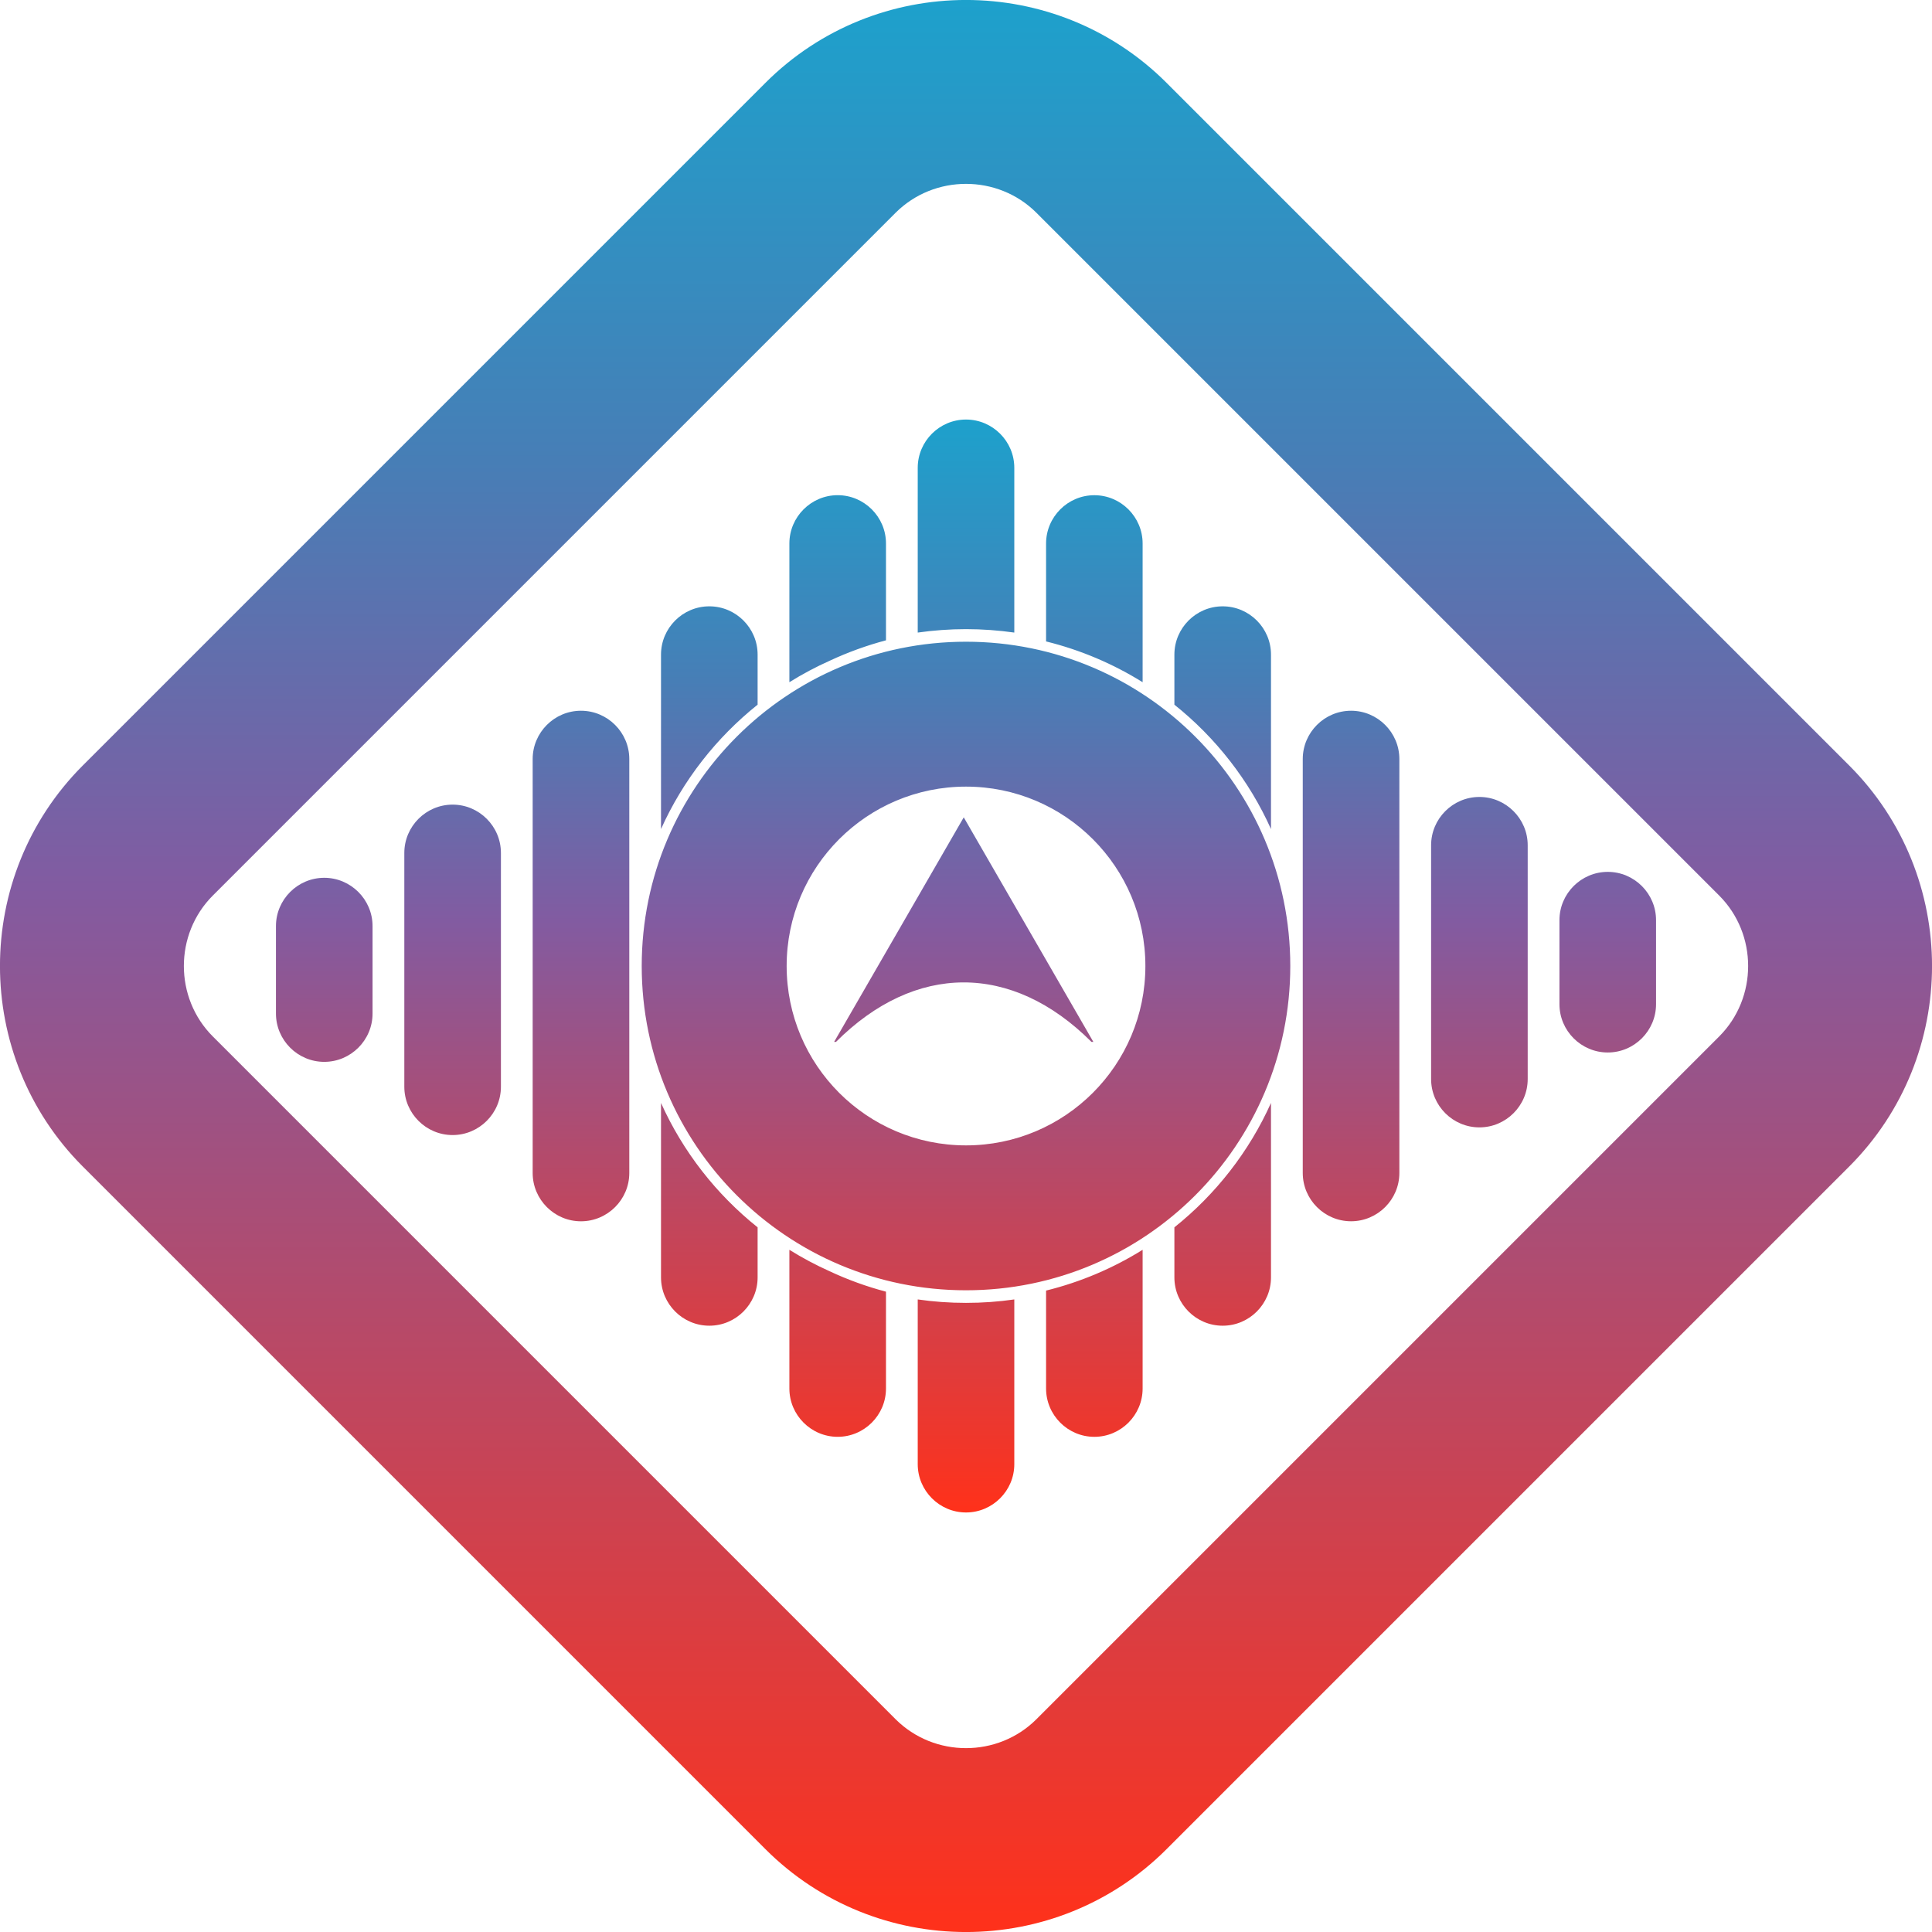 <?xml version="1.0" encoding="UTF-8"?>
<!DOCTYPE svg PUBLIC "-//W3C//DTD SVG 1.1//EN" "http://www.w3.org/Graphics/SVG/1.1/DTD/svg11.dtd">
<!-- Creator: CorelDRAW X7 -->
<svg xmlns="http://www.w3.org/2000/svg" xml:space="preserve" width="72px" height="72px" version="1.1" style="shape-rendering:geometricPrecision; text-rendering:geometricPrecision; image-rendering:optimizeQuality; fill-rule:evenodd; clip-rule:evenodd"
viewBox="0 0 72000 72000"
 xmlns:xlink="http://www.w3.org/1999/xlink">
 <defs>
  <style type="text/css">
   <![CDATA[
    .fil0 {fill:url(#id0)}
    .fil1 {fill:url(#id1);fill-rule:nonzero}
   ]]>
  </style>
  <linearGradient id="id0" gradientUnits="userSpaceOnUse" x1="36000" y1="15634.8" x2="36000" y2="56365.2">
   <stop offset="0" style="stop-opacity:1; stop-color:#1DA1CC"/>
   <stop offset="0.239" style="stop-opacity:1; stop-color:#477EB6"/>
   <stop offset="0.459" style="stop-opacity:1; stop-color:#825BA1"/>
   <stop offset="1" style="stop-opacity:1; stop-color:#FF311A"/>
  </linearGradient>
  <linearGradient id="id1" gradientUnits="userSpaceOnUse" xlink:href="#id0" x1="36000" y1="-1.181" x2="36000" y2="72001.2">
  </linearGradient>
 </defs>
 <g id="Layer_x0020_1">
  <g id="_454288984">
   <path class="fil0" d="M35916 30460l-2415 4185 -2416 4184 69 0c2940,-2940 6550,-2973 9523,0l70 0 -2415 -4184 -2416 -4185zm-25632 7312l0 -3259c0,-990 810,-1800 1800,-1800l0 0c990,0 1800,810 1800,1800l0 3259c0,991 -810,1800 -1800,1800l0 0c-990,0 -1800,-809 -1800,-1800zm9567 5942l0 -15427c0,-991 810,-1800 1800,-1800l0 0c990,0 1801,809 1801,1800l0 15427c0,990 -811,1800 -1801,1800l0 0c-990,0 -1800,-810 -1800,-1800zm-4783 -3214l0 -8714c0,-991 809,-1800 1800,-1800l0 0c990,0 1800,809 1800,1800l0 8714c0,991 -810,1800 -1800,1800l0 0c-991,0 -1800,-809 -1800,-1800zm14350 11246l0 -5170c478,299 980,566 1500,800 669,313 1372,569 2100,761l0 3609c0,990 -809,1800 -1800,1800l0 0c-991,0 -1800,-810 -1800,-1800zm0 -26322l0 -5170c0,-990 809,-1800 1800,-1800l0 0c991,0 1800,810 1800,1800l0 3609c-722,191 -1419,445 -2083,754 -527,235 -1033,505 -1517,807zm-4784 22181l0 -6501c818,1819 2061,3405 3600,4635l0 1866c0,991 -809,1800 -1799,1800l-1 0c-991,0 -1800,-809 -1800,-1800zm0 -16709l0 -6501c0,-991 809,-1799 1800,-1799l1 0c990,0 1799,808 1799,1799l0 1866c-1539,1230 -2782,2816 -3600,4635zm37082 3396l0 3131c0,990 -809,1800 -1800,1800l0 0c-990,0 -1800,-810 -1800,-1800l0 -3131c0,-991 810,-1800 1800,-1800l0 0c991,0 1800,809 1800,1800zm-9566 -6005l0 15427c0,990 -811,1799 -1800,1799l0 0c-990,0 -1800,-809 -1800,-1799l0 -15427c0,-991 810,-1800 1800,-1800l0 0c989,0 1800,809 1800,1800zm4783 3213l0 8714c0,991 -810,1800 -1800,1800l0 0c-991,0 -1800,-809 -1800,-1800l0 -8714c0,-990 809,-1800 1800,-1800l0 0c990,0 1800,810 1800,1800zm-14351 -11246l0 5170c-1097,-684 -2309,-1202 -3598,-1520l0 -3650c0,-990 809,-1799 1798,-1799l2 0c989,0 1798,809 1798,1799zm0 26322l0 5170c0,991 -809,1800 -1798,1800l-2 0c-989,0 -1798,-809 -1798,-1800l0 -3650c1289,-318 2501,-836 3598,-1520zm4784 -22181l0 6502c-817,-1818 -2060,-3406 -3600,-4636l0 -1866c0,-990 809,-1799 1800,-1799l0 0c991,0 1800,809 1800,1799zm0 16708l0 6502c0,991 -809,1800 -1800,1800l0 0c-991,0 -1800,-809 -1800,-1800l0 -1866c1540,-1230 2783,-2818 3600,-4636zm-13165 13462l0 -6139c587,85 1188,128 1799,128 612,0 1212,-43 1800,-128l0 6139c0,991 -809,1800 -1800,1800l0 0c-991,0 -1799,-809 -1799,-1800zm0 -30991l0 -6139c0,-991 808,-1800 1799,-1800l0 0c991,0 1800,809 1800,1800l0 6139c-588,-83 -1188,-128 -1800,-128 -611,0 -1212,45 -1799,128zm1799 341c6675,0 12085,5412 12085,12085 0,6673 -5410,12085 -12085,12085 -6673,0 -12085,-5412 -12085,-12085 0,-6673 5412,-12085 12085,-12085zm0 5400c3692,0 6685,2993 6685,6685 0,3692 -2993,6685 -6685,6685 -3692,0 -6684,-2993 -6684,-6685 0,-3692 2992,-6685 6684,-6685z"/>
   <path class="fil1" d="M3085 28528l25443 -25443c2058,-2057 4766,-3086 7472,-3086 2706,0 5414,1029 7472,3086l25443 25443c2057,2058 3086,4766 3086,7472 0,2706 -1029,5414 -3086,7472l-25443 25443c-2058,2057 -4766,3086 -7472,3086 -2706,0 -5414,-1029 -7472,-3086l-25443 -25443c-2057,-2058 -3086,-4766 -3086,-7472 0,-2706 1029,-5414 3086,-7472zm30289 -20597l-25443 25443c-719,721 -1079,1672 -1079,2626 0,954 360,1906 1079,2626l25443 25443c721,719 1672,1079 2626,1079 954,0 1906,-360 2626,-1079l25443 -25443c719,-720 1079,-1672 1079,-2626 0,-954 -360,-1905 -1079,-2626l-25443 -25443c-720,-719 -1672,-1079 -2626,-1079 -954,0 -1905,360 -2626,1079z"/>
  </g>
 </g>
</svg>
